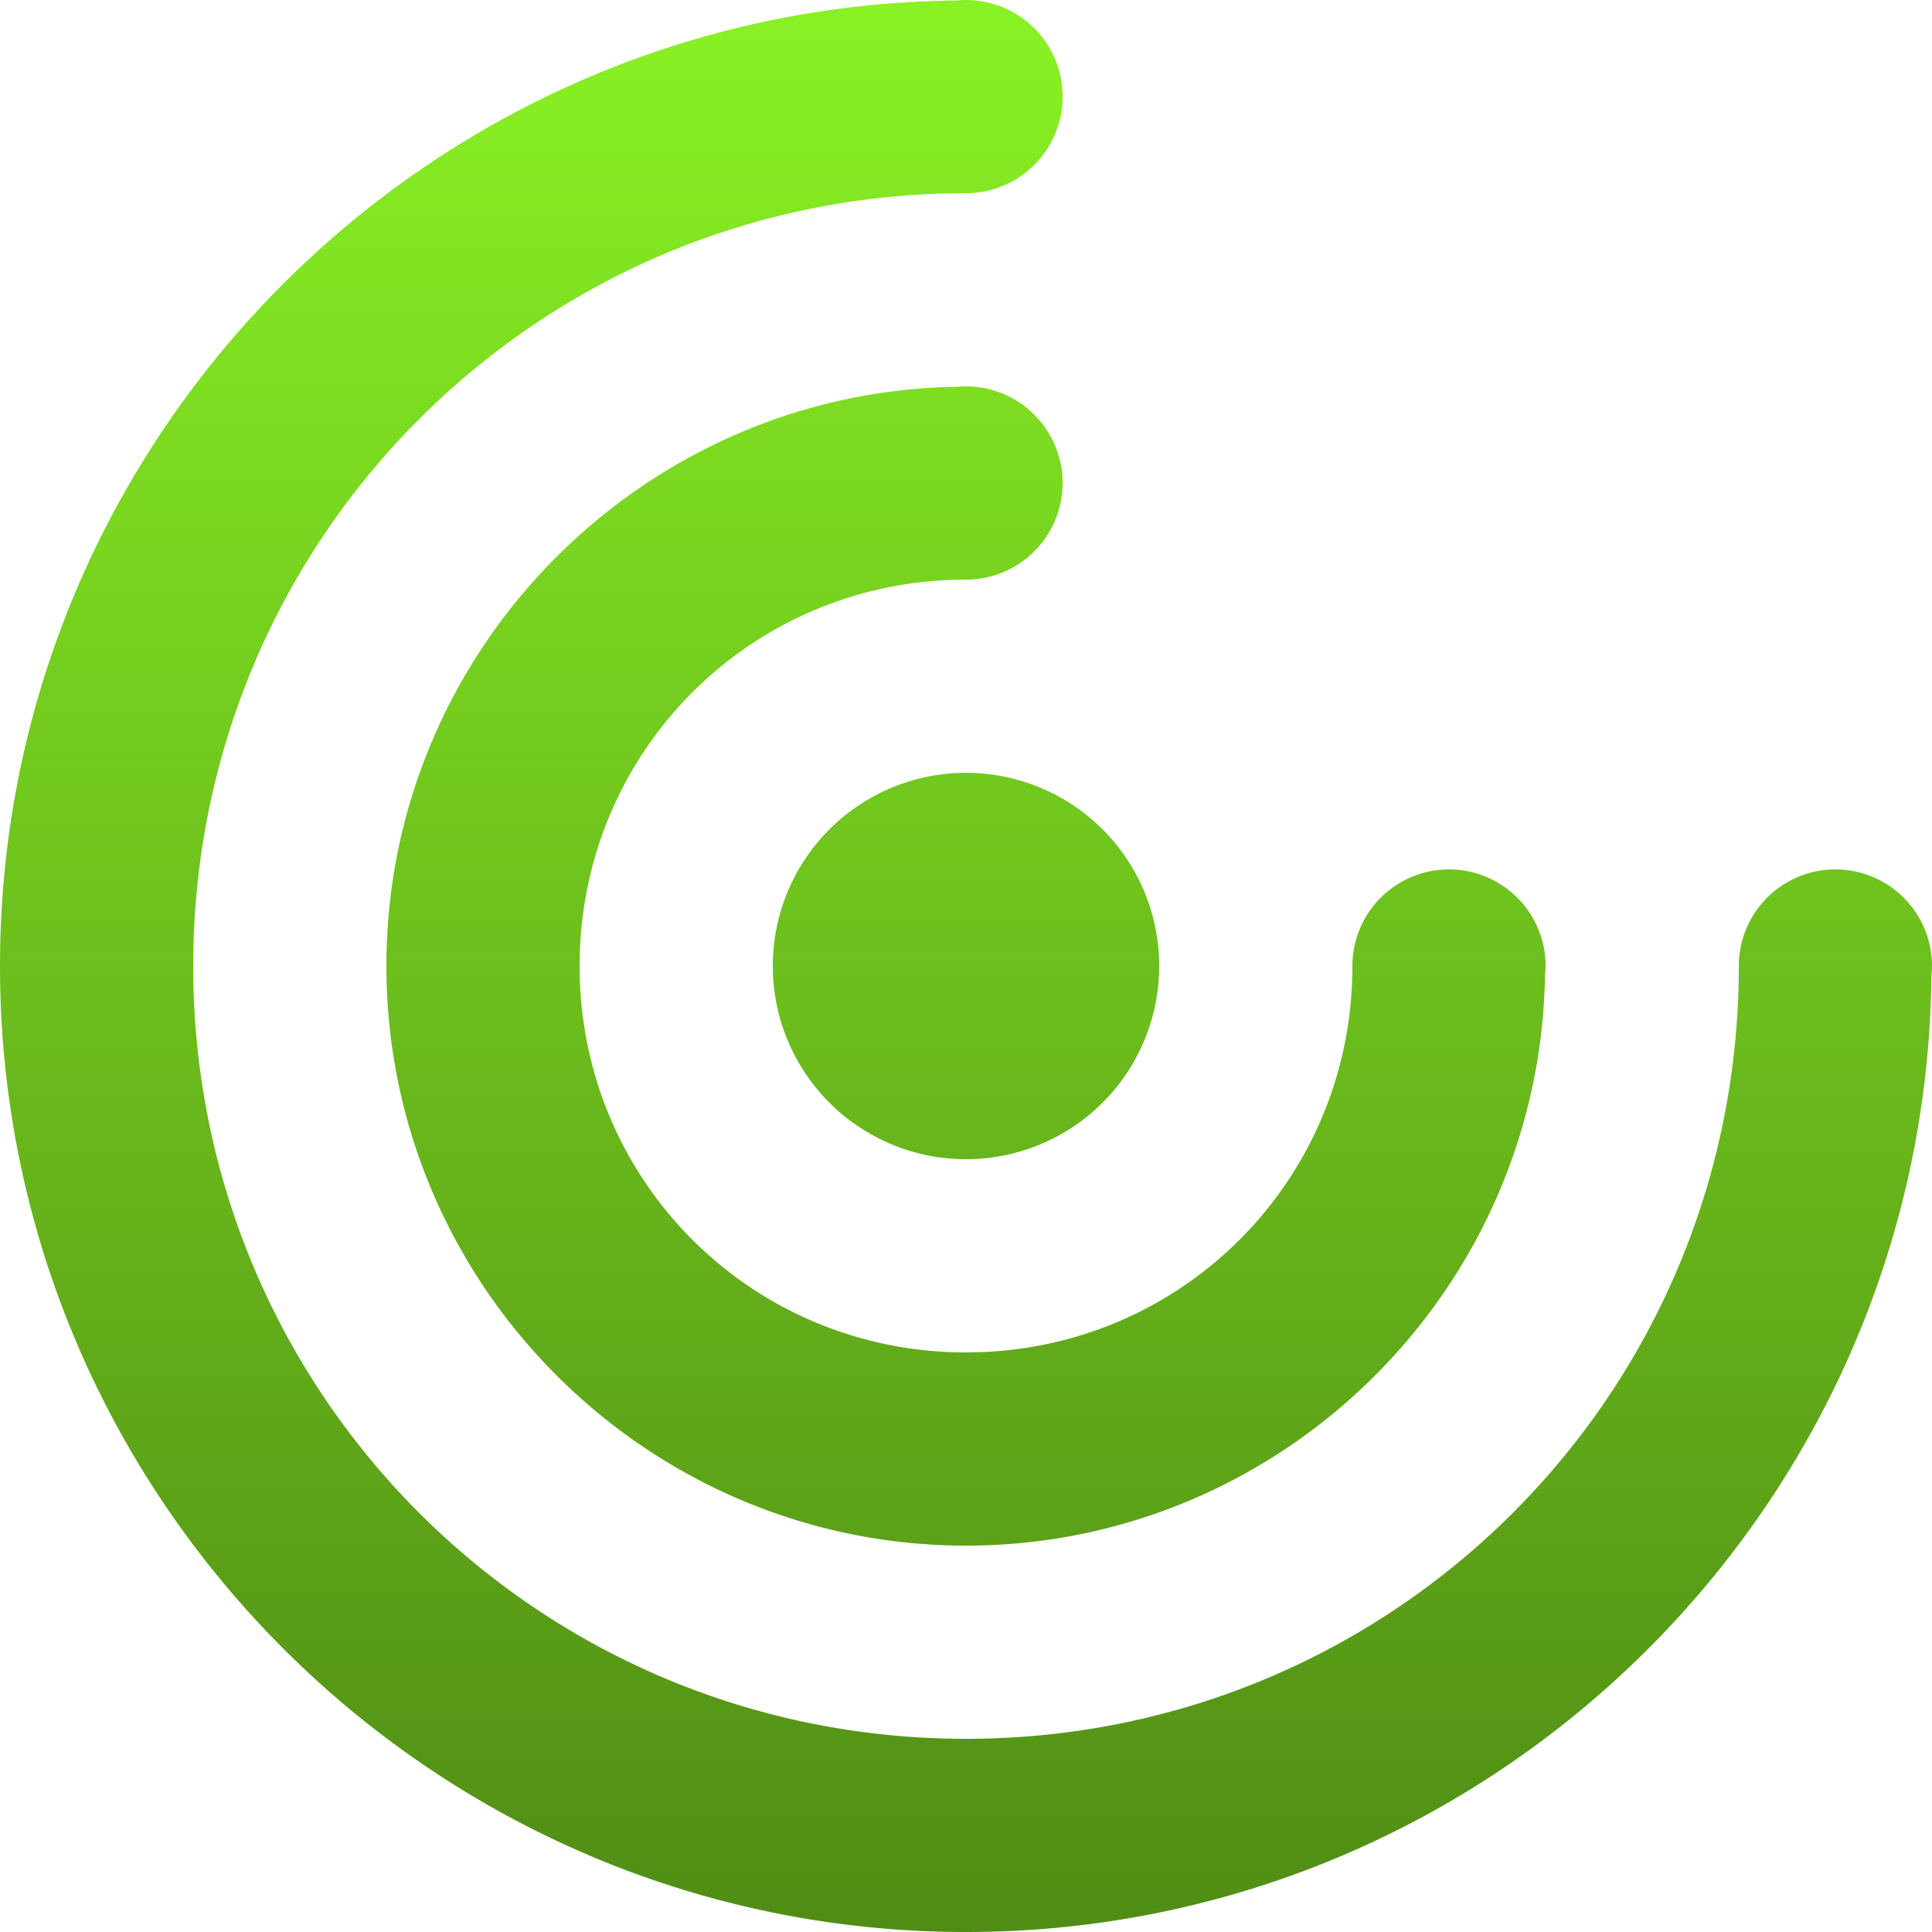 <svg xmlns="http://www.w3.org/2000/svg" width="16" height="16" version="1.1">
 <defs>
   <style id="current-color-scheme" type="text/css">
   .ColorScheme-Text { color: #e9ecf2; } .ColorScheme-Highlight { color:#5294e2; }
  </style>
  <linearGradient id="arrongin" x1="0%" x2="0%" y1="0%" y2="100%">
   <stop offset="0%" style="stop-color:#dd9b44; stop-opacity:1"/>
   <stop offset="100%" style="stop-color:#ad6c16; stop-opacity:1"/>
  </linearGradient>
  <linearGradient id="aurora" x1="0%" x2="0%" y1="0%" y2="100%">
   <stop offset="0%" style="stop-color:#09D4DF; stop-opacity:1"/>
   <stop offset="100%" style="stop-color:#9269F4; stop-opacity:1"/>
  </linearGradient>
  <linearGradient id="cyberneon" x1="0%" x2="0%" y1="0%" y2="100%">
    <stop offset="0" style="stop-color:#0abdc6; stop-opacity:1"/>
    <stop offset="1" style="stop-color:#ea00d9; stop-opacity:1"/>
  </linearGradient>
  <linearGradient id="fitdance" x1="0%" x2="0%" y1="0%" y2="100%">
   <stop offset="0%" style="stop-color:#1AD6AB; stop-opacity:1"/>
   <stop offset="100%" style="stop-color:#329DB6; stop-opacity:1"/>
  </linearGradient>
  <linearGradient id="oomox" x1="0%" x2="0%" y1="0%" y2="100%">
   <stop offset="0%" style="stop-color:#89f224; stop-opacity:1"/>
   <stop offset="100%" style="stop-color:#508c15; stop-opacity:1"/>
  </linearGradient>
  <linearGradient id="rainblue" x1="0%" x2="0%" y1="0%" y2="100%">
   <stop offset="0%" style="stop-color:#00F260; stop-opacity:1"/>
   <stop offset="100%" style="stop-color:#0575E6; stop-opacity:1"/>
  </linearGradient>
  <linearGradient id="sunrise" x1="0%" x2="0%" y1="0%" y2="100%">
   <stop offset="0%" style="stop-color: #FF8501; stop-opacity:1"/>
   <stop offset="100%" style="stop-color: #FFCB01; stop-opacity:1"/>
  </linearGradient>
  <linearGradient id="telinkrin" x1="0%" x2="0%" y1="0%" y2="100%">
   <stop offset="0%" style="stop-color: #b2ced6; stop-opacity:1"/>
   <stop offset="100%" style="stop-color: #6da5b7; stop-opacity:1"/>
  </linearGradient>
  <linearGradient id="60spsycho" x1="0%" x2="0%" y1="0%" y2="100%">
   <stop offset="0%" style="stop-color: #df5940; stop-opacity:1"/>
   <stop offset="25%" style="stop-color: #d8d15f; stop-opacity:1"/>
   <stop offset="50%" style="stop-color: #e9882a; stop-opacity:1"/>
   <stop offset="100%" style="stop-color: #279362; stop-opacity:1"/>
  </linearGradient>
  <linearGradient id="90ssummer" x1="0%" x2="0%" y1="0%" y2="100%">
   <stop offset="0%" style="stop-color: #f618c7; stop-opacity:1"/>
   <stop offset="20%" style="stop-color: #94ffab; stop-opacity:1"/>
   <stop offset="50%" style="stop-color: #fbfd54; stop-opacity:1"/>
   <stop offset="100%" style="stop-color: #0f83ae; stop-opacity:1"/>
  </linearGradient>
 </defs>
 <path fill="url(#oomox)" class="ColorScheme-Text" d="m 8,1.605e-4 a 0.8,0.8 0 0 0 -0.077,0.004 C 3.55,0.047 -1.0000108e-6,3.617 -1.0000108e-6,8 c 0,4.409 3.591,8 8,8 4.382,0 7.952,-3.548 7.995,-7.92 A 0.8,0.8 0 0 0 16,8 0.8,0.8 0 0 0 15.2,7.2 0.8,0.8 0 0 0 14.4,8 c 0,3.544 -2.856,6.4 -6.4,6.4 -3.544,0 -6.4,-2.856 -6.4,-6.4 0,-3.544 2.856,-6.4 6.4,-6.4 A 0.8,0.8 0 0 0 8.8,0.8 0.8,0.8 0 0 0 8,7.5000001e-6 Z m 0,3.2 a 0.8,0.8 0 0 0 -0.077,0.003 c -2.606,0.042 -4.723,2.181 -4.723,4.797 0,2.642 2.159,4.8 4.8,4.8 2.615,0 4.752,-2.116 4.795,-4.72 a 0.8,0.8 0 0 0 0.005,-0.08 0.8,0.8 0 0 0 -0.8,-0.8 0.8,0.8 0 0 0 -0.8,0.8 c 0,1.777 -1.423,3.2 -3.2,3.2 -1.777,0 -3.2,-1.423 -3.2,-3.2 0,-1.777 1.423,-3.2 3.2,-3.2 A 0.8,0.8 0 0 0 8.8,4 0.8,0.8 0 0 0 8,3.2 Z m 0,3.2 a 1.6,1.6 0 0 0 -1.6,1.6 1.6,1.6 0 0 0 1.6,1.6 A 1.6,1.6 0 0 0 9.6,8 1.6,1.6 0 0 0 8,6.4 Z"/>
</svg>

